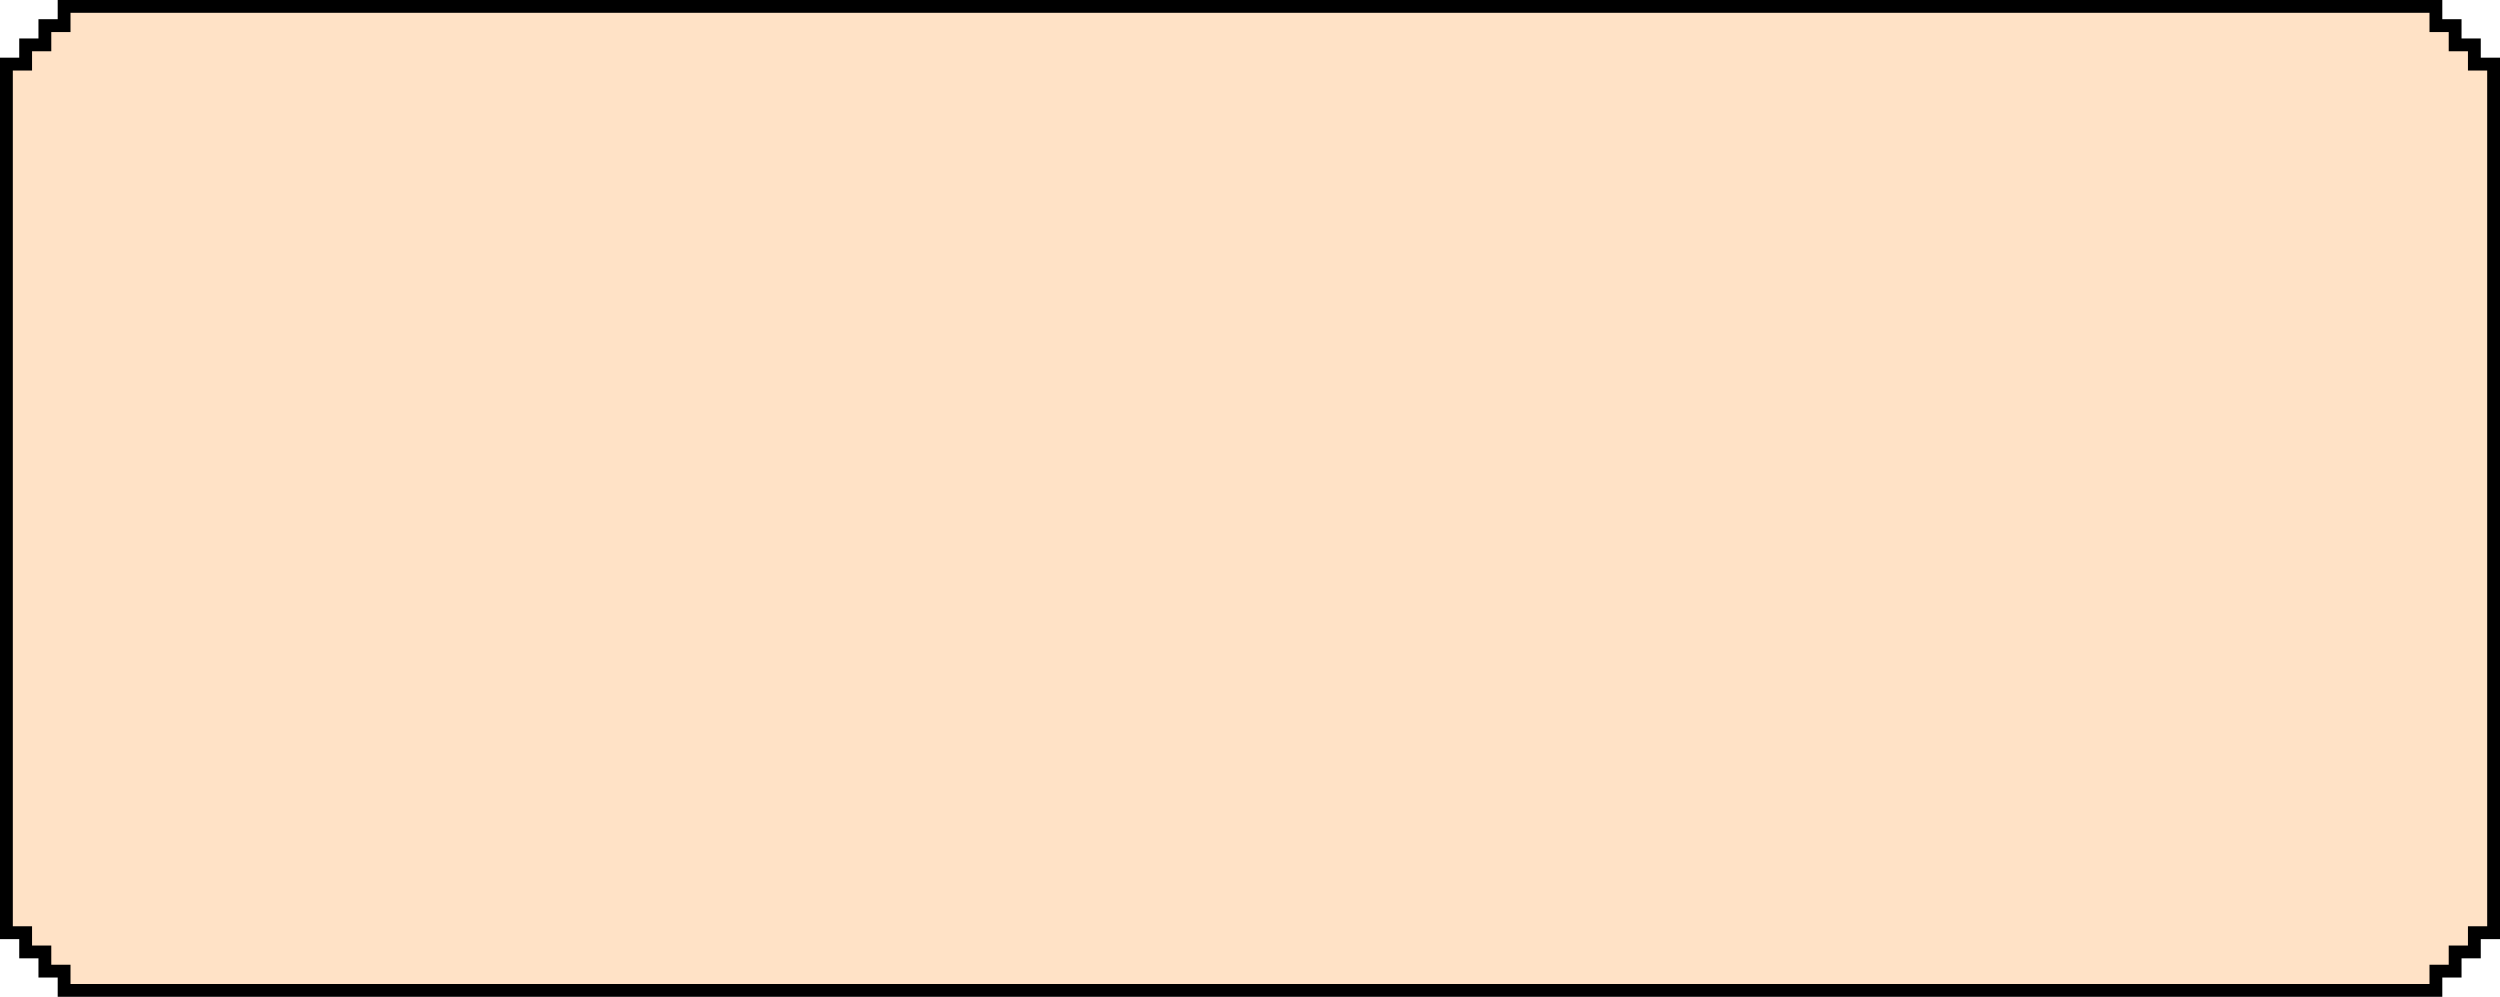 <svg width="780" height="311" viewBox="0 0 780 311" fill="none" xmlns="http://www.w3.org/2000/svg">
<path d="M20 6V2H760V6V8H762H766V12V14H768H772V18V20H774H778V291H774H772V293V297H768H766V299V303H762H760V305V309H20V305V303H18H14V299V297H12H8V293V291H6H2V20H6H8V18V14H12H14V12V8H18H20V6Z" fill="#FFE2C6" stroke="black" stroke-width="4"/>
</svg>
